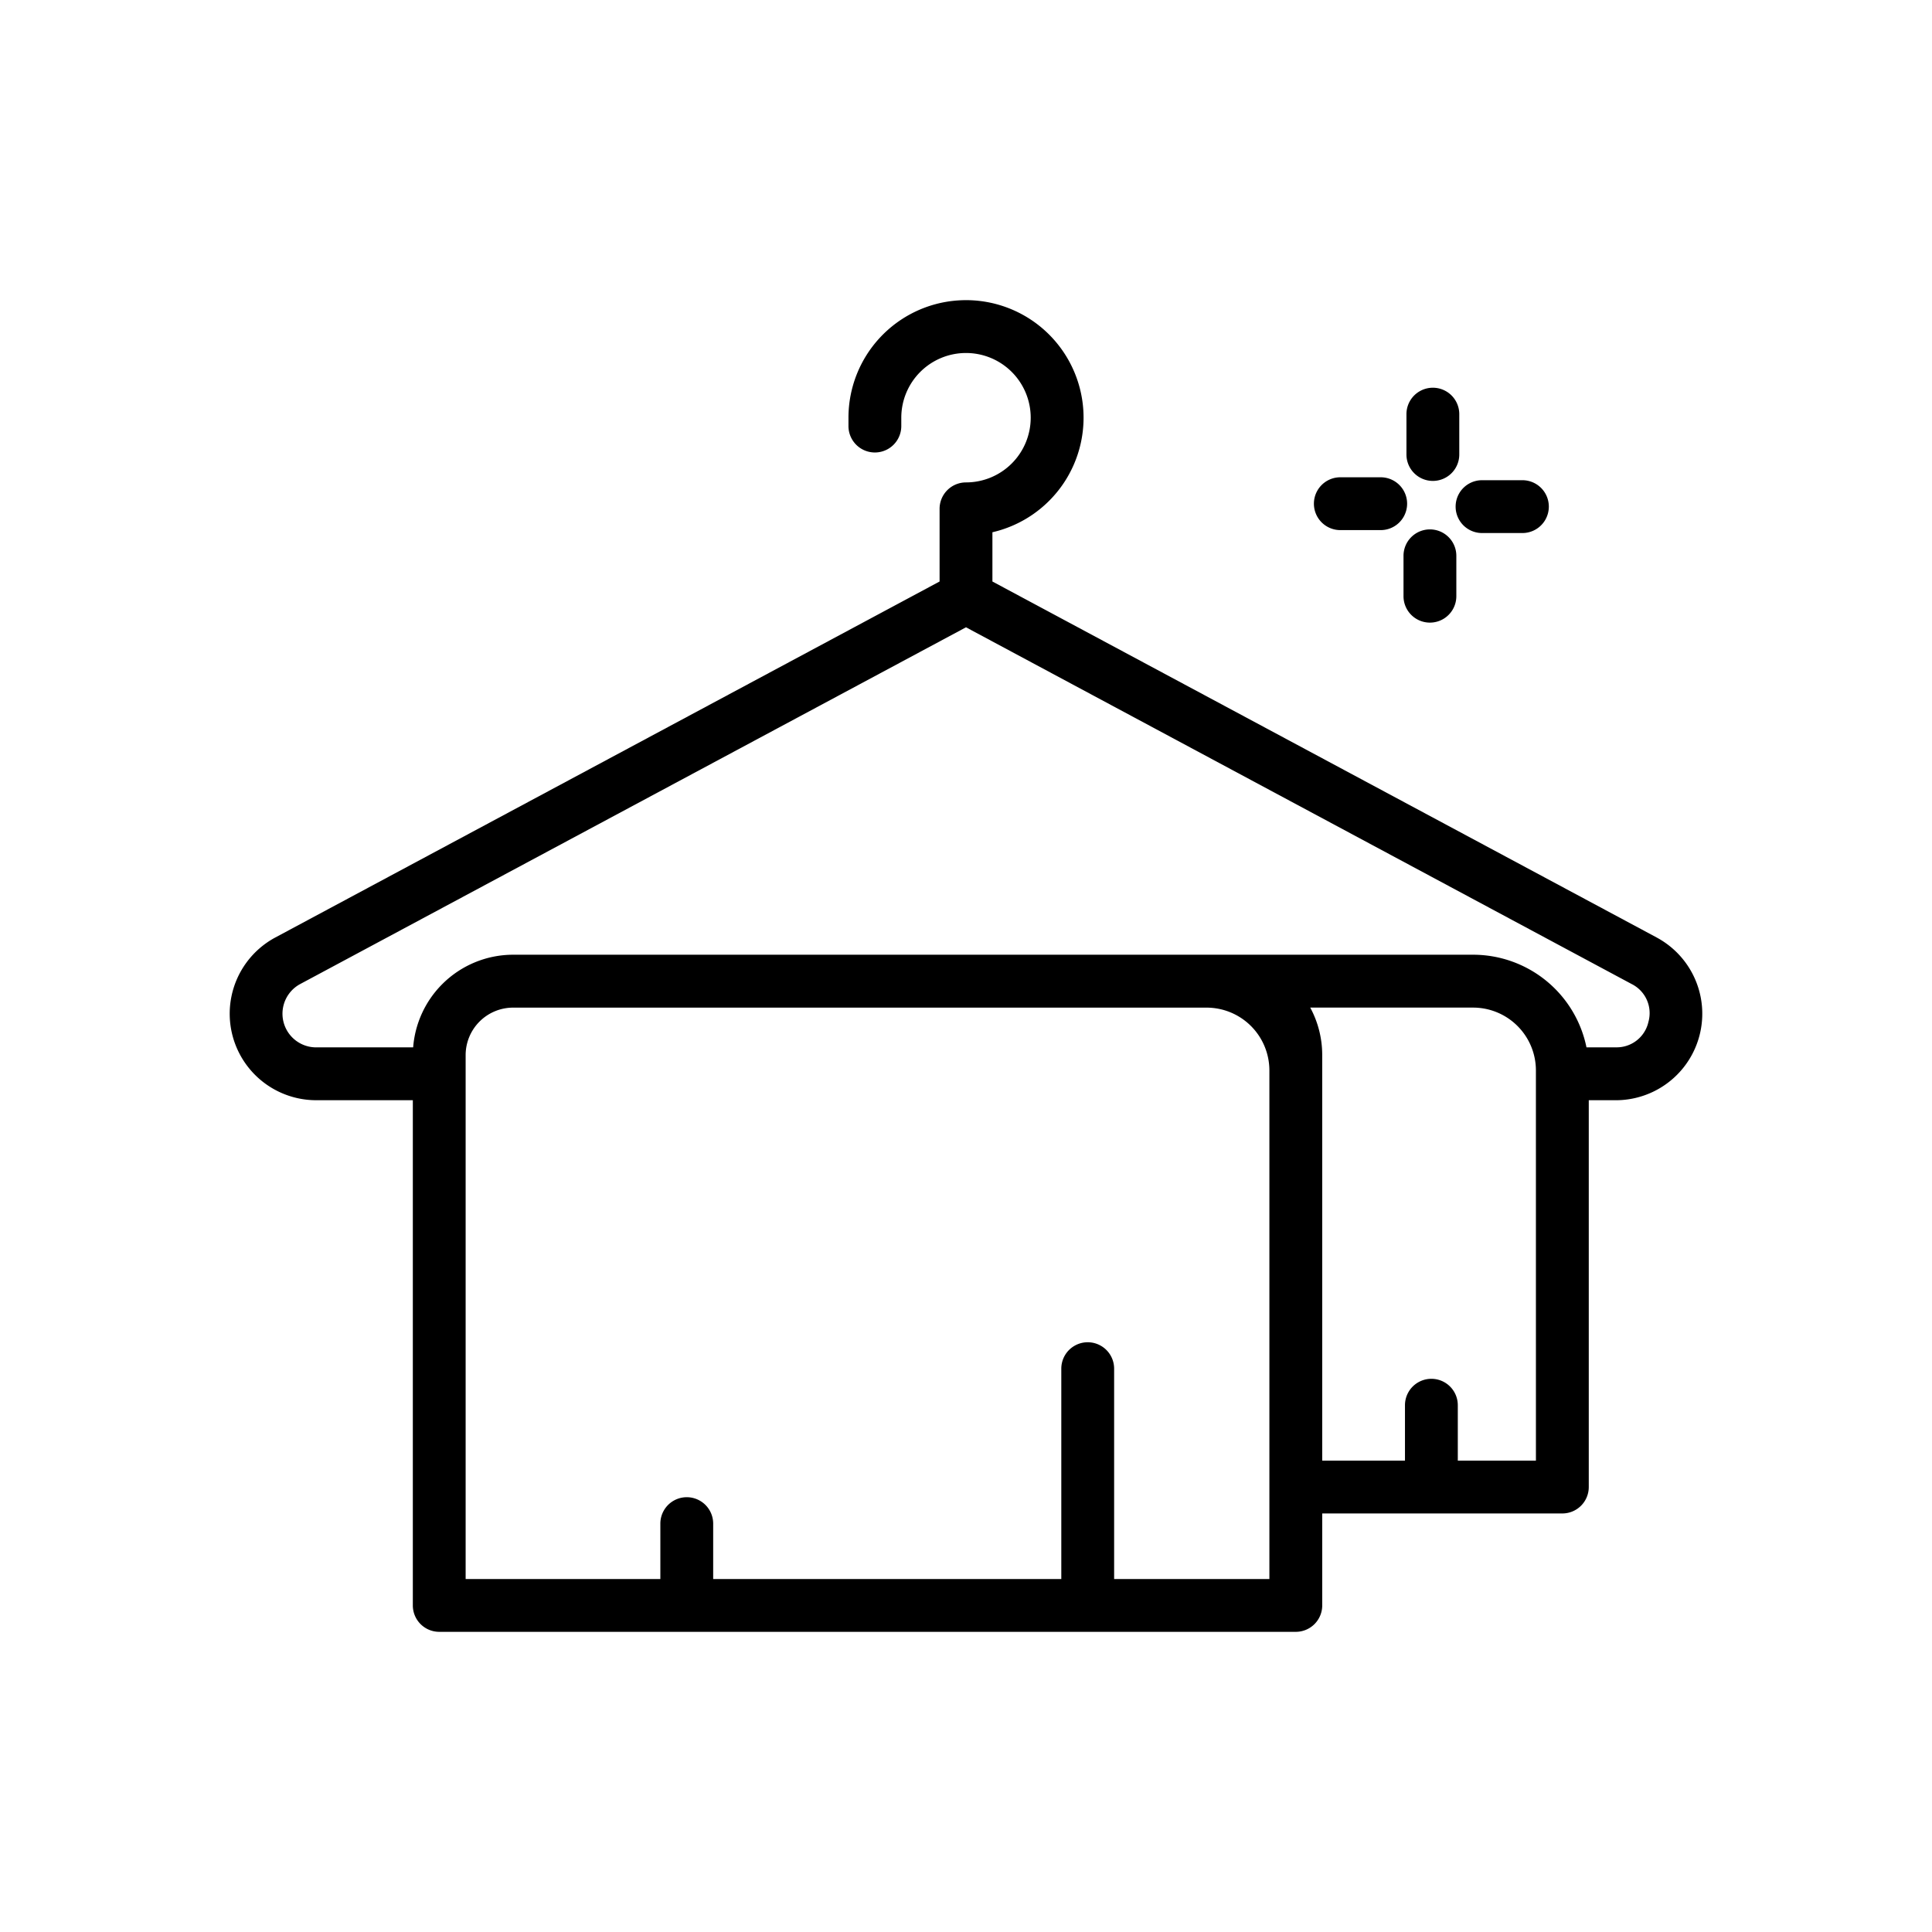 <svg data-name="Layer 2" xmlns="http://www.w3.org/2000/svg" viewBox="0 0 128 128"><path d="M109.756 62.109 65.75 38.526v-3.263a7.788 7.788 0 1 0-9.537-7.589v.554a1.75 1.75 0 1 0 3.5 0v-.554A4.287 4.287 0 1 1 64 31.961a1.75 1.75 0 0 0-1.75 1.75v4.815L18.244 62.109a5.731 5.731 0 0 0 2.707 10.783h6.4v33.471a1.75 1.75 0 0 0 1.75 1.75h56.75a1.75 1.75 0 0 0 1.75-1.75v-6.093h15.909a1.75 1.75 0 0 0 1.75-1.75V72.893h1.788a5.731 5.731 0 0 0 2.707-10.783zM84.1 98.521v6.093H73.814V90.678a1.75 1.75 0 0 0-3.5 0v13.936H47.25v-3.67a1.75 1.75 0 1 0-3.5 0v3.67h-12.9V69.9A3.147 3.147 0 0 1 34 66.758h45.945a4.163 4.163 0 0 1 4.155 4.158zm17.659-1.75h-5.176V93.1a1.75 1.75 0 0 0-3.5 0v3.67H87.6V69.9a6.6 6.6 0 0 0-.793-3.144H97.6a4.163 4.163 0 0 1 4.158 4.158zm7.454-29.071a2.153 2.153 0 0 1-2.164 1.688h-1.941a7.67 7.67 0 0 0-7.5-6.135H34a6.651 6.651 0 0 0-6.647 6.647c0-.172.013-.34.026-.509h-6.428a2.231 2.231 0 0 1-1.054-4.2L64 41.56l44.1 23.634a2.154 2.154 0 0 1 1.113 2.506zM98.189 35.315h2.675a1.75 1.75 0 0 0 0-3.5h-2.675a1.75 1.75 0 1 0 0 3.5zM94.736 35.074a1.75 1.75 0 0 0-1.75 1.75V39.5a1.75 1.75 0 0 0 3.5 0v-2.676a1.75 1.75 0 0 0-1.75-1.75zM88.8 35.121h2.675a1.75 1.75 0 0 0 0-3.5H88.8a1.75 1.75 0 0 0 0 3.5zM94.931 31.862a1.75 1.75 0 0 0 1.75-1.75v-2.674a1.75 1.75 0 0 0-3.5 0v2.675a1.75 1.75 0 0 0 1.75 1.749z"/></svg>